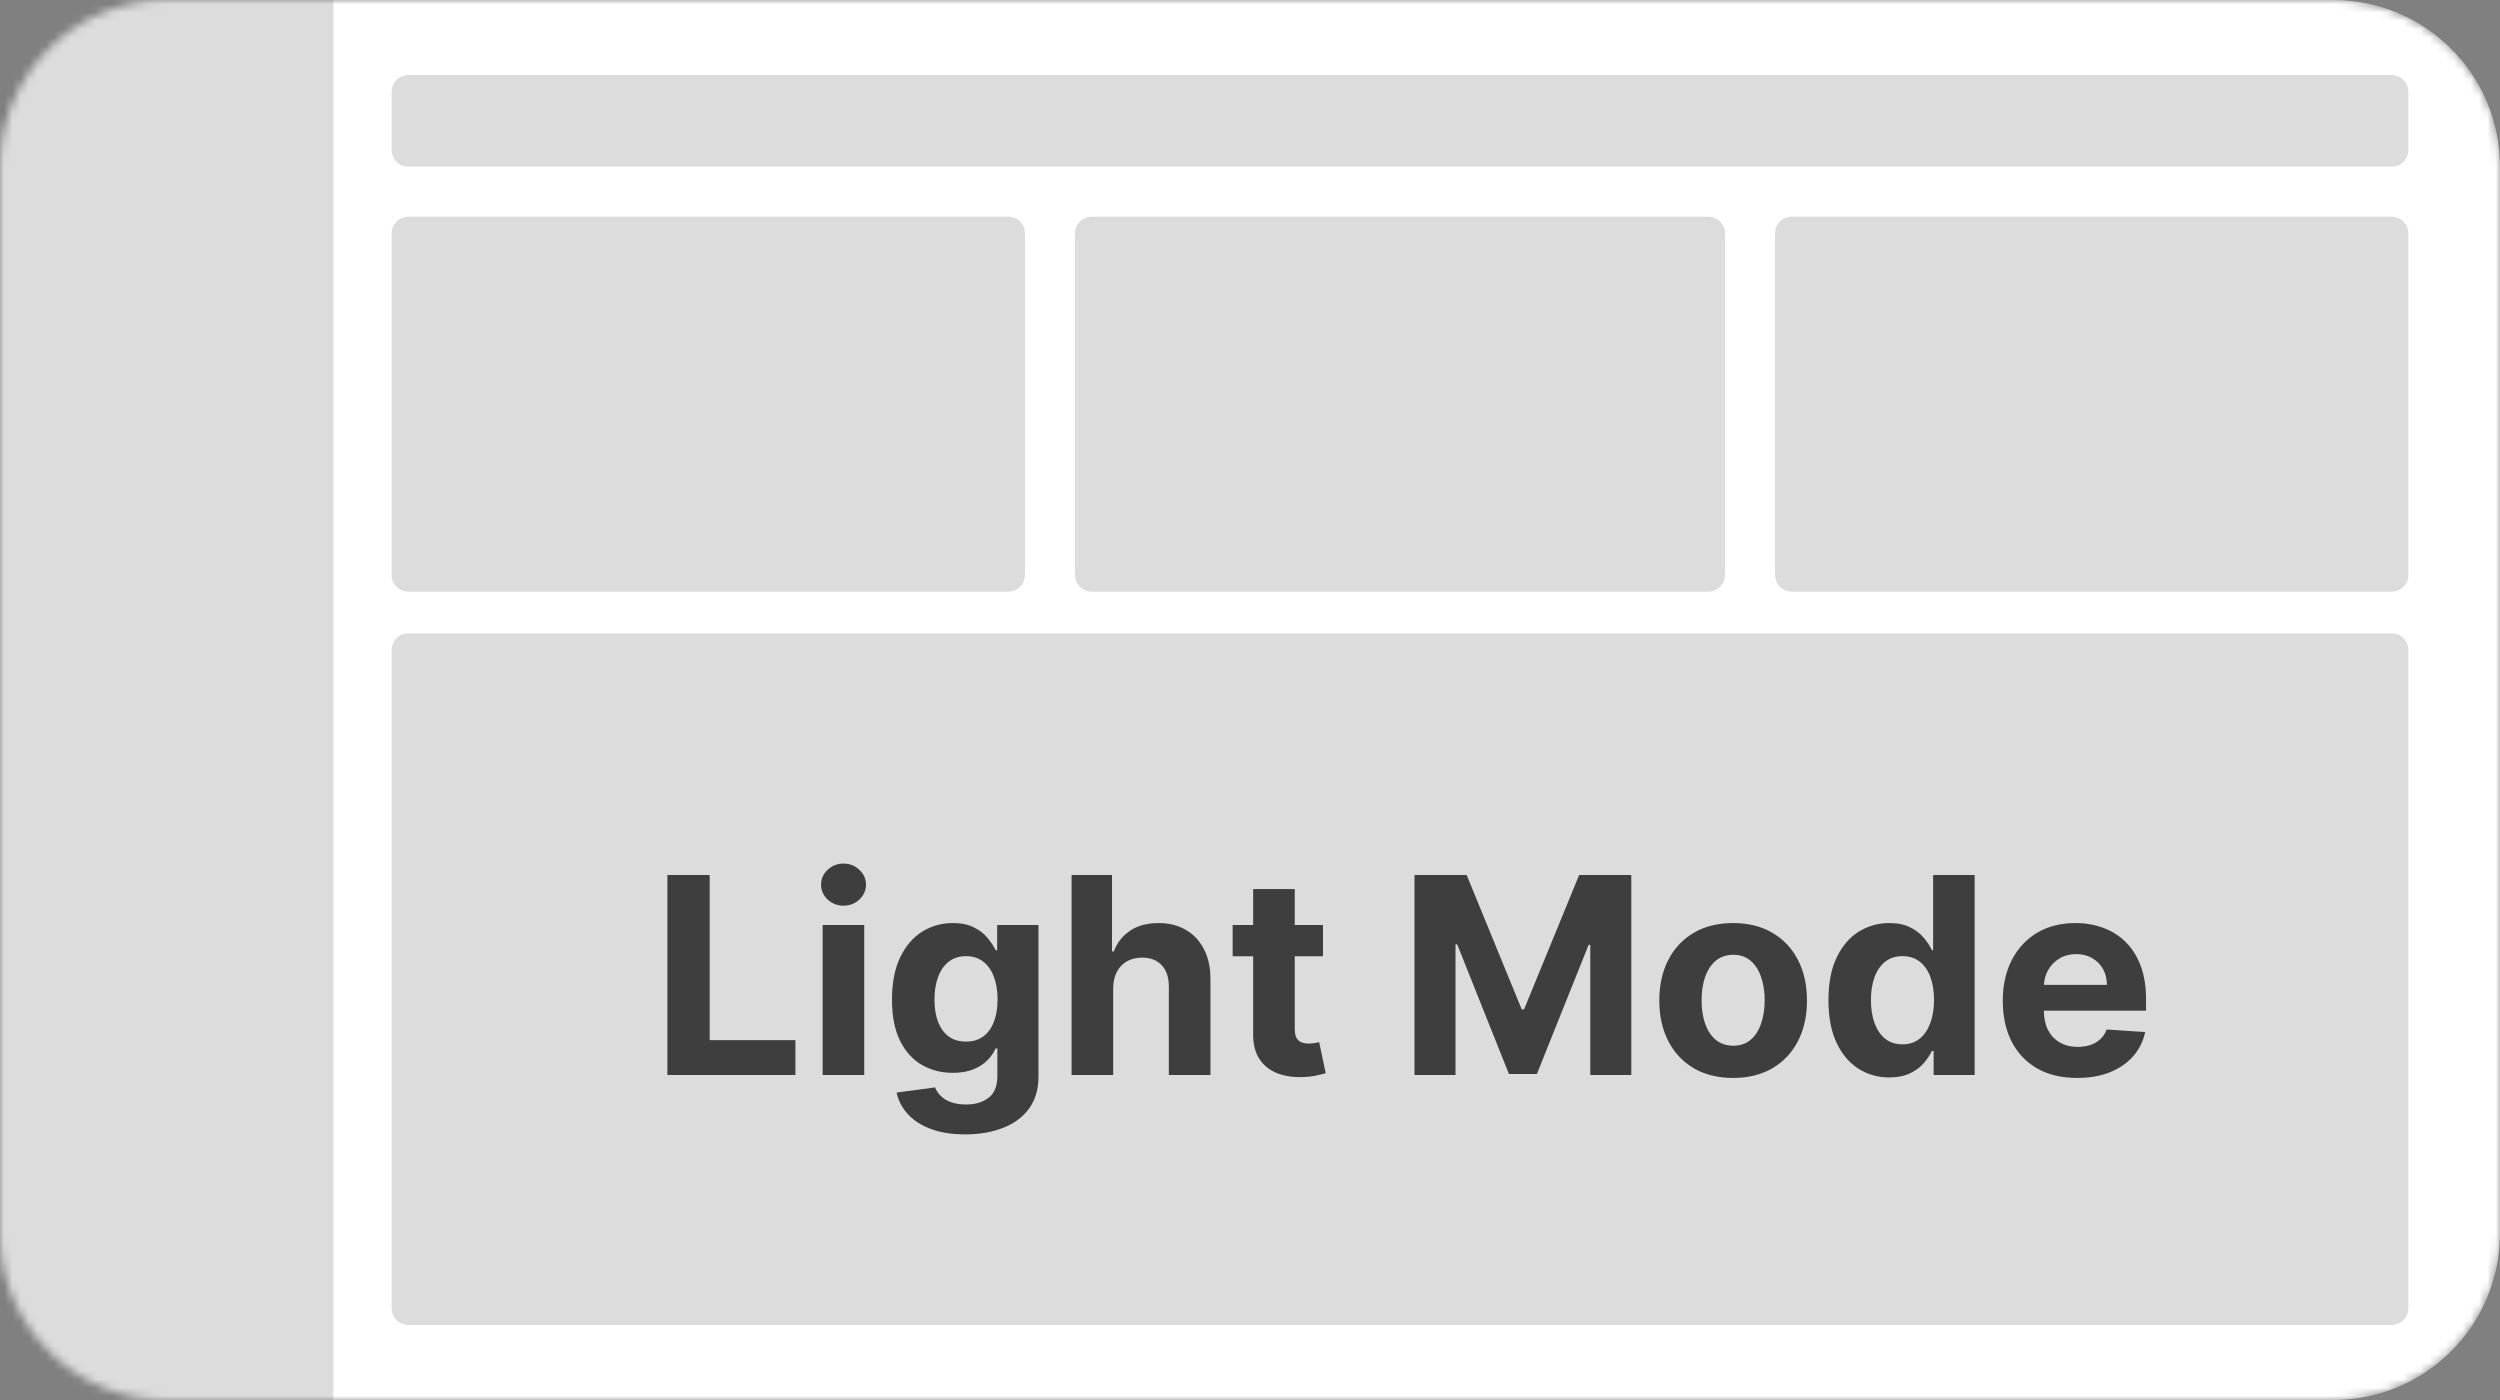 <svg width="300" height="168" viewBox="0 0 300 168" fill="none" xmlns="http://www.w3.org/2000/svg">
<rect x="0" y="0" width="300" height="168" fill="#808080" stroke="none"/>
<g clip-path="url(#clip0_98_15)">
<mask id="mask0_98_15" style="mask-type:luminance" maskUnits="userSpaceOnUse" x="0" y="0" width="300" height="168">
<path d="M280 0H20C8.954 0 0 8.954 0 20V148C0 159.046 8.954 168 20 168H280C291.046 168 300 159.046 300 148V20C300 8.954 291.046 0 280 0Z" fill="white"/>
</mask>
<g mask="url(#mask0_98_15)">
<path d="M280 0H20C8.954 0 0 8.954 0 20V148C0 159.046 8.954 168 20 168H280C291.046 168 300 159.046 300 148V20C300 8.954 291.046 0 280 0Z" fill="white"/>
<path d="M38 -5H-16C-17.105 -5 -18 -4.105 -18 -3V171C-18 172.105 -17.105 173 -16 173H38C39.105 173 40 172.105 40 171V-3C40 -4.105 39.105 -5 38 -5Z" fill="#DCDCDC"/>
<path d="M287 76H49C47.895 76 47 76.895 47 78V157C47 158.105 47.895 159 49 159H287C288.105 159 289 158.105 289 157V78C289 76.895 288.105 76 287 76Z" fill="#DCDCDC"/>
<path d="M80.086 129V105H85.16V124.816H95.449V129H80.086ZM98.716 129V111H103.708V129H98.716ZM101.224 108.68C100.481 108.68 99.845 108.434 99.314 107.941C98.79 107.441 98.528 106.844 98.528 106.148C98.528 105.461 98.79 104.871 99.314 104.379C99.845 103.879 100.481 103.629 101.224 103.629C101.966 103.629 102.599 103.879 103.122 104.379C103.653 104.871 103.919 105.461 103.919 106.148C103.919 106.844 103.653 107.441 103.122 107.941C102.599 108.434 101.966 108.68 101.224 108.68ZM115.816 136.125C114.199 136.125 112.813 135.902 111.656 135.457C110.508 135.02 109.594 134.422 108.914 133.664C108.234 132.906 107.793 132.055 107.59 131.109L112.207 130.488C112.348 130.848 112.57 131.184 112.875 131.496C113.18 131.809 113.582 132.059 114.082 132.246C114.59 132.441 115.207 132.539 115.934 132.539C117.02 132.539 117.914 132.273 118.617 131.742C119.328 131.219 119.684 130.34 119.684 129.105V125.812H119.473C119.254 126.312 118.926 126.785 118.488 127.23C118.051 127.676 117.488 128.039 116.801 128.32C116.113 128.602 115.293 128.742 114.34 128.742C112.988 128.742 111.758 128.43 110.648 127.805C109.547 127.172 108.668 126.207 108.012 124.91C107.363 123.605 107.039 121.957 107.039 119.965C107.039 117.926 107.371 116.223 108.035 114.855C108.699 113.488 109.582 112.465 110.684 111.785C111.793 111.105 113.008 110.766 114.328 110.766C115.336 110.766 116.18 110.938 116.859 111.281C117.539 111.617 118.086 112.039 118.5 112.547C118.922 113.047 119.246 113.539 119.473 114.023H119.66V111H124.617V129.176C124.617 130.707 124.242 131.988 123.492 133.02C122.742 134.051 121.703 134.824 120.375 135.34C119.055 135.863 117.535 136.125 115.816 136.125ZM115.922 124.992C116.727 124.992 117.406 124.793 117.961 124.395C118.523 123.988 118.953 123.41 119.25 122.66C119.555 121.902 119.707 120.996 119.707 119.941C119.707 118.887 119.559 117.973 119.262 117.199C118.965 116.418 118.535 115.812 117.973 115.383C117.41 114.953 116.727 114.738 115.922 114.738C115.102 114.738 114.41 114.961 113.848 115.406C113.285 115.844 112.859 116.453 112.57 117.234C112.281 118.016 112.137 118.918 112.137 119.941C112.137 120.98 112.281 121.879 112.57 122.637C112.867 123.387 113.293 123.969 113.848 124.383C114.41 124.789 115.102 124.992 115.922 124.992ZM133.582 118.594V129H128.59V105H133.441V114.176H133.652C134.059 113.113 134.715 112.281 135.621 111.68C136.527 111.07 137.664 110.766 139.031 110.766C140.281 110.766 141.371 111.039 142.301 111.586C143.238 112.125 143.965 112.902 144.48 113.918C145.004 114.926 145.262 116.133 145.254 117.539V129H140.262V118.43C140.27 117.32 139.988 116.457 139.418 115.84C138.855 115.223 138.066 114.914 137.051 114.914C136.371 114.914 135.77 115.059 135.246 115.348C134.73 115.637 134.324 116.059 134.027 116.613C133.738 117.16 133.59 117.82 133.582 118.594ZM158.757 111V114.75H147.917V111H158.757ZM150.378 106.687H155.37V123.469C155.37 123.93 155.44 124.289 155.581 124.547C155.722 124.797 155.917 124.973 156.167 125.074C156.425 125.176 156.722 125.227 157.058 125.227C157.292 125.227 157.526 125.207 157.761 125.168C157.995 125.121 158.175 125.086 158.3 125.062L159.085 128.777C158.835 128.855 158.483 128.945 158.03 129.047C157.577 129.156 157.026 129.223 156.378 129.246C155.175 129.293 154.12 129.133 153.214 128.766C152.315 128.398 151.616 127.828 151.116 127.055C150.616 126.281 150.37 125.305 150.378 124.125V106.687ZM169.74 105H175.998L182.607 121.125H182.889L189.498 105H195.756V129H190.834V113.379H190.635L184.424 128.883H181.072L174.861 113.32H174.662V129H169.74V105ZM207.976 129.352C206.155 129.352 204.581 128.965 203.253 128.191C201.933 127.41 200.913 126.324 200.194 124.934C199.476 123.535 199.116 121.914 199.116 120.07C199.116 118.211 199.476 116.586 200.194 115.195C200.913 113.797 201.933 112.711 203.253 111.937C204.581 111.156 206.155 110.766 207.976 110.766C209.796 110.766 211.366 111.156 212.687 111.937C214.015 112.711 215.038 113.797 215.757 115.195C216.476 116.586 216.835 118.211 216.835 120.07C216.835 121.914 216.476 123.535 215.757 124.934C215.038 126.324 214.015 127.41 212.687 128.191C211.366 128.965 209.796 129.352 207.976 129.352ZM207.999 125.484C208.827 125.484 209.519 125.25 210.073 124.781C210.628 124.305 211.046 123.656 211.327 122.836C211.616 122.016 211.761 121.082 211.761 120.035C211.761 118.988 211.616 118.055 211.327 117.234C211.046 116.414 210.628 115.766 210.073 115.289C209.519 114.812 208.827 114.574 207.999 114.574C207.163 114.574 206.46 114.812 205.89 115.289C205.327 115.766 204.901 116.414 204.612 117.234C204.331 118.055 204.19 118.988 204.19 120.035C204.19 121.082 204.331 122.016 204.612 122.836C204.901 123.656 205.327 124.305 205.89 124.781C206.46 125.25 207.163 125.484 207.999 125.484ZM226.714 129.293C225.347 129.293 224.108 128.941 222.999 128.238C221.897 127.527 221.022 126.484 220.374 125.109C219.733 123.727 219.413 122.031 219.413 120.023C219.413 117.961 219.745 116.246 220.409 114.879C221.073 113.504 221.956 112.477 223.058 111.797C224.167 111.109 225.382 110.766 226.702 110.766C227.71 110.766 228.55 110.938 229.222 111.281C229.901 111.617 230.448 112.039 230.862 112.547C231.284 113.047 231.604 113.539 231.823 114.023H231.976V105H236.956V129H232.034V126.117H231.823C231.589 126.617 231.257 127.113 230.827 127.605C230.405 128.09 229.854 128.492 229.175 128.812C228.503 129.133 227.683 129.293 226.714 129.293ZM228.296 125.32C229.101 125.32 229.78 125.102 230.335 124.664C230.897 124.219 231.327 123.598 231.624 122.801C231.929 122.004 232.081 121.07 232.081 120C232.081 118.93 231.933 118 231.636 117.211C231.339 116.422 230.909 115.812 230.347 115.383C229.784 114.953 229.101 114.738 228.296 114.738C227.476 114.738 226.784 114.961 226.222 115.406C225.659 115.852 225.233 116.469 224.944 117.258C224.655 118.047 224.511 118.961 224.511 120C224.511 121.047 224.655 121.973 224.944 122.777C225.241 123.574 225.667 124.199 226.222 124.652C226.784 125.098 227.476 125.32 228.296 125.32ZM249.264 129.352C247.412 129.352 245.818 128.977 244.482 128.227C243.154 127.469 242.131 126.398 241.412 125.016C240.693 123.625 240.334 121.98 240.334 120.082C240.334 118.23 240.693 116.605 241.412 115.207C242.131 113.809 243.143 112.719 244.447 111.937C245.76 111.156 247.299 110.766 249.064 110.766C250.252 110.766 251.357 110.957 252.381 111.34C253.412 111.715 254.311 112.281 255.076 113.039C255.85 113.797 256.451 114.75 256.881 115.898C257.311 117.039 257.525 118.375 257.525 119.906V121.277H242.326V118.184H252.826C252.826 117.465 252.67 116.828 252.357 116.273C252.045 115.719 251.611 115.285 251.057 114.973C250.51 114.652 249.873 114.492 249.146 114.492C248.389 114.492 247.717 114.668 247.131 115.02C246.553 115.363 246.1 115.828 245.771 116.414C245.443 116.992 245.275 117.637 245.268 118.348V121.289C245.268 122.18 245.432 122.949 245.76 123.598C246.096 124.246 246.568 124.746 247.178 125.098C247.787 125.449 248.51 125.625 249.346 125.625C249.9 125.625 250.408 125.547 250.869 125.391C251.33 125.234 251.725 125 252.053 124.687C252.381 124.375 252.631 123.992 252.803 123.539L257.42 123.844C257.186 124.953 256.705 125.922 255.979 126.75C255.26 127.57 254.33 128.211 253.189 128.672C252.057 129.125 250.748 129.352 249.264 129.352Z" fill="#3E3E3E"/>
<path d="M287 71H215C213.895 71 213 70.105 213 69V28C213 26.895 213.895 26 215 26H287C288.105 26 289 26.895 289 28V69C289 70.105 288.105 71 287 71Z" fill="#DCDCDC"/>
<path d="M205 71H131C129.895 71 129 70.105 129 69V28C129 26.895 129.895 26 131 26H205C206.105 26 207 26.895 207 28V69C207 70.105 206.105 71 205 71Z" fill="#DCDCDC"/>
<path d="M121 71H49C47.895 71 47 70.105 47 69V28C47 26.895 47.895 26 49 26H121C122.105 26 123 26.895 123 28V69C123 70.105 122.105 71 121 71Z" fill="#DCDCDC"/>
<path d="M287 9H49C47.895 9 47 9.895 47 11V18C47 19.105 47.895 20 49 20H287C288.105 20 289 19.105 289 18V11C289 9.895 288.105 9 287 9Z" fill="#DCDCDC"/>
</g>
</g>
<defs>
<clipPath id="clip0_98_15">
<rect width="300" height="168" fill="white"/>
</clipPath>
</defs>
</svg>
